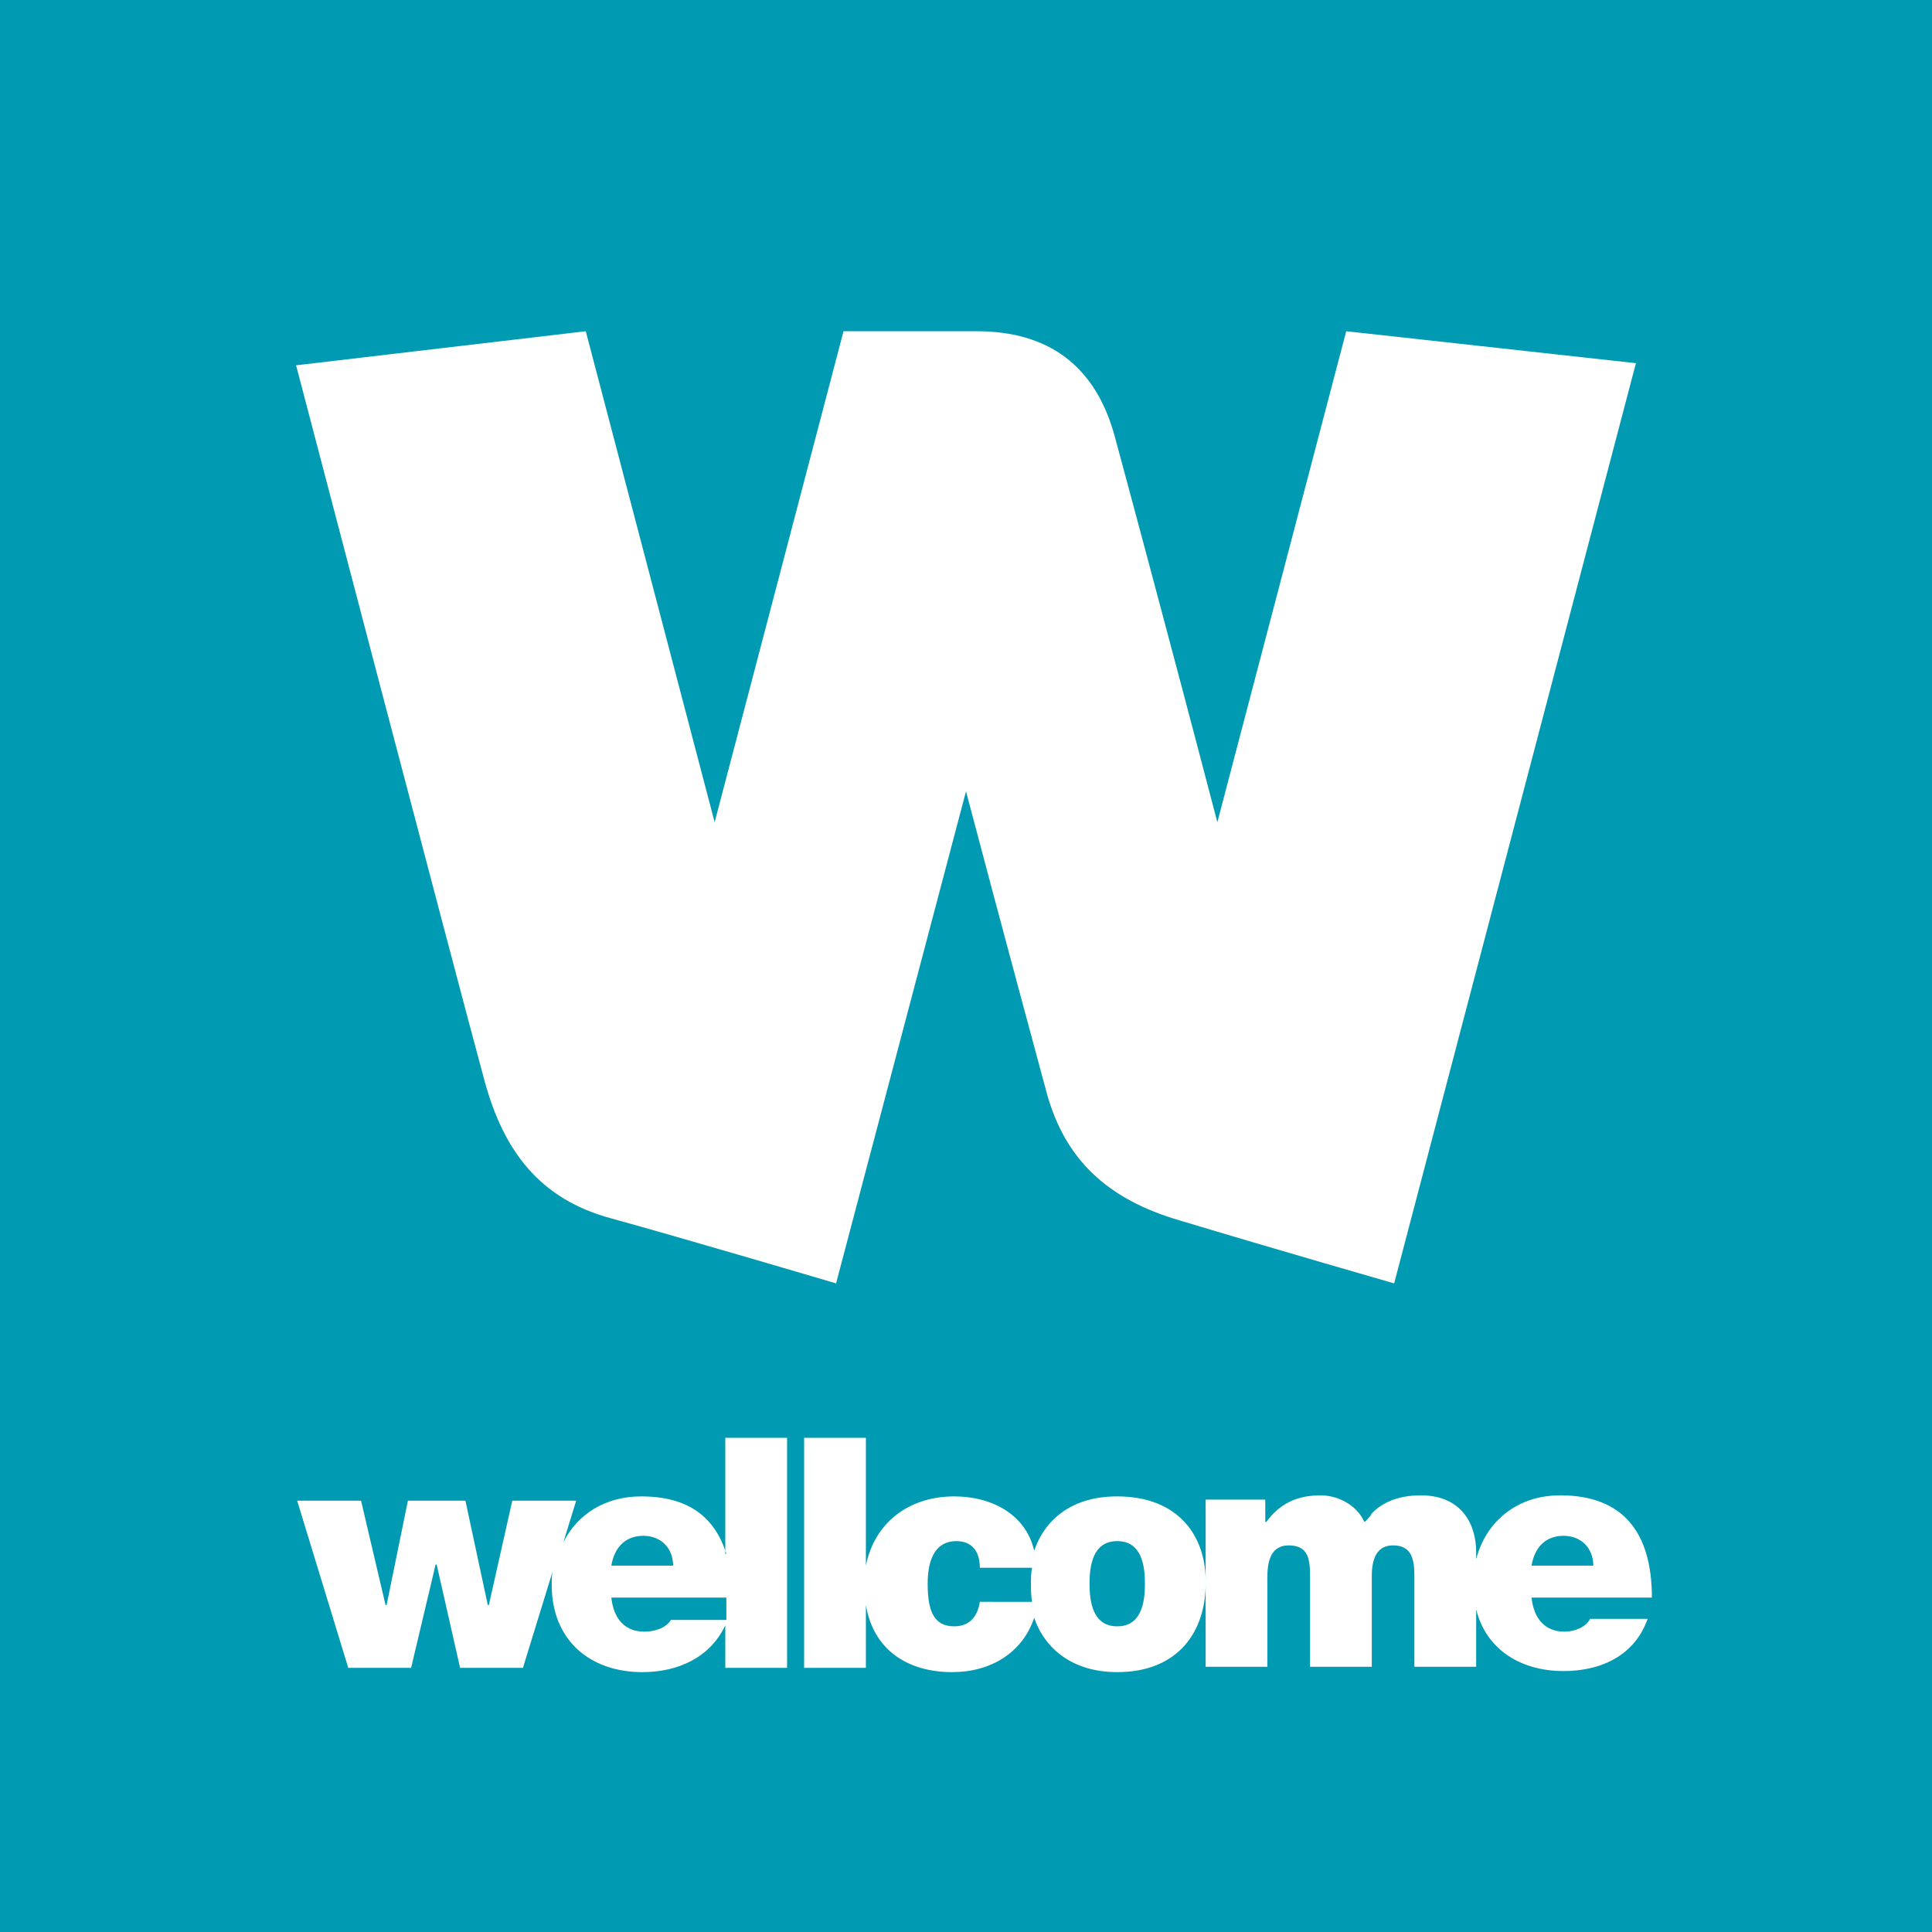 <?xml version="1.0" encoding="utf-8"?>
<!-- Generator: Adobe Illustrator 24.1.3, SVG Export Plug-In . SVG Version: 6.00 Build 0)  -->
<svg version="1.1" id="Layer_1" xmlns="http://www.w3.org/2000/svg" xmlns:xlink="http://www.w3.org/1999/xlink" x="0px" y="0px"
	 viewBox="0 0 181.4 181.4" style="enable-background:new 0 0 181.4 181.4;" xml:space="preserve">
<style type="text/css">
	.st0{fill:#009BB2;}
</style>
<path class="st0" d="M181.4,181.4H0V0h181.4V181.4z M126.4,31.1l-12.1,46.1c-4.6-17.6-8.9-33.5-9.6-36.1c-1.8-6.8-6.3-10-13-10
	c-7.2,0-12.4,0-12.4,0c0,0-0.1,0-0.1,0L67.1,77.2L55,31.1l-27.2,3.2c0,0,14.9,56.9,17.7,67.2c1.8,6.6,5.2,11.1,11.9,12.9
	c6.9,1.9,21.1,6.1,21.1,6.1l12.2-46.2c3.7,14,6.5,24.3,7.6,28.4c1.7,6.1,5.6,9.9,12.5,11.9c9.3,2.8,20.1,5.9,20.1,5.9l22.7-86.4
	L126.4,31.1z M104.9,140.5c-4.3,0-6.8,2.2-7.8,5.1c-0.8-3.5-4.1-5.1-7.5-5.1c-4.3,0-7.5,2.5-8.3,6.5v-12h-5.8v21.6h5.8v-5.9
	c0.7,4.2,3.9,6.3,8.1,6.3c3.6,0,6.6-1.8,7.7-5.1c1,2.9,3.6,5.1,7.8,5.1c5.8,0,8.3-3.9,8.3-8.3C113.3,144.3,110.7,140.5,104.9,140.5z
	 M92,150.4c-0.2,1.3-0.9,2.3-2.4,2.3c-1.9,0-2.5-1.4-2.5-4c0-1.9,0.5-4,2.7-4c1.4,0,2.2,0.9,2.2,2.5h4.9c-0.1,0.5-0.1,1-0.1,1.5
	c0,0.6,0,1.1,0.1,1.7L92,150.4L92,150.4z M104.9,152.7c-2.3,0-2.6-2.3-2.6-4s0.3-4,2.6-4s2.6,2.3,2.6,4
	C107.5,150.4,107.2,152.7,104.9,152.7z M146.9,153.2c-1.9,0-2.9-1.3-3.1-3.2h11.3c0-6.1-2.7-9.6-8.6-9.6c-4.1,0-7,2.5-7.9,6v-0.7
	c0-2.5-1.3-5.3-5.2-5.3c-2.3,0-3.7,0.8-4.5,1.6c-0.1,0.1-0.2,0.2-0.2,0.3c-0.3,0.3-0.4,0.5-0.6,0.6c-0.7-1.6-2.5-2.5-4.1-2.5
	c-2.1,0-3.8,0.7-5.1,2.5h-0.1v-2.1h-5.6v7.8v7.9h5.8v-8.5c0-1.7,0.5-2.9,2-2.9c1.9,0,2,1.4,2,2.9v8.5h5.8v-8.5c0-1.7,0.5-2.9,2-2.9
	c1.8,0,2,1.4,2,2.9v8.5h5.8v-5.4c0.9,3.7,4.1,5.8,8.2,5.8c3.6,0,6.7-1.5,7.9-4.9h-5.4C148.9,152.8,147.8,153.2,146.9,153.2z
	 M146.8,144.2c1.7,0,2.8,1.2,2.8,2.8h-5.8C144.1,145.2,145.2,144.2,146.8,144.2z M68.2,145.9c-1.1-3.5-3.6-5.4-8-5.4
	c-3.4,0-6,1.7-7.3,4.3l1.2-3.9h-6l-2.2,9.8h-0.1l-2.1-9.8h-5.4l-2,9.8h-0.1l-2.3-9.8h-6l4.8,15.7h5.9l2.3-9.7H41l2.2,9.7h5.9
	l2.8-9.1c-0.1,0.4-0.1,0.8-0.1,1.3c0,5.2,3.6,8.2,8.5,8.2c3.4,0,6.4-1.4,7.8-4.4v4h5.8V135h-5.8V145.9z M60.4,144.2
	c1.7,0,2.8,1.2,2.8,2.8h-5.8C57.7,145.2,58.8,144.2,60.4,144.2z M63,152.1c-0.5,0.8-1.6,1.1-2.5,1.1c-1.9,0-2.9-1.3-3.1-3.2h10.8
	v2.1H63z"/>
</svg>
